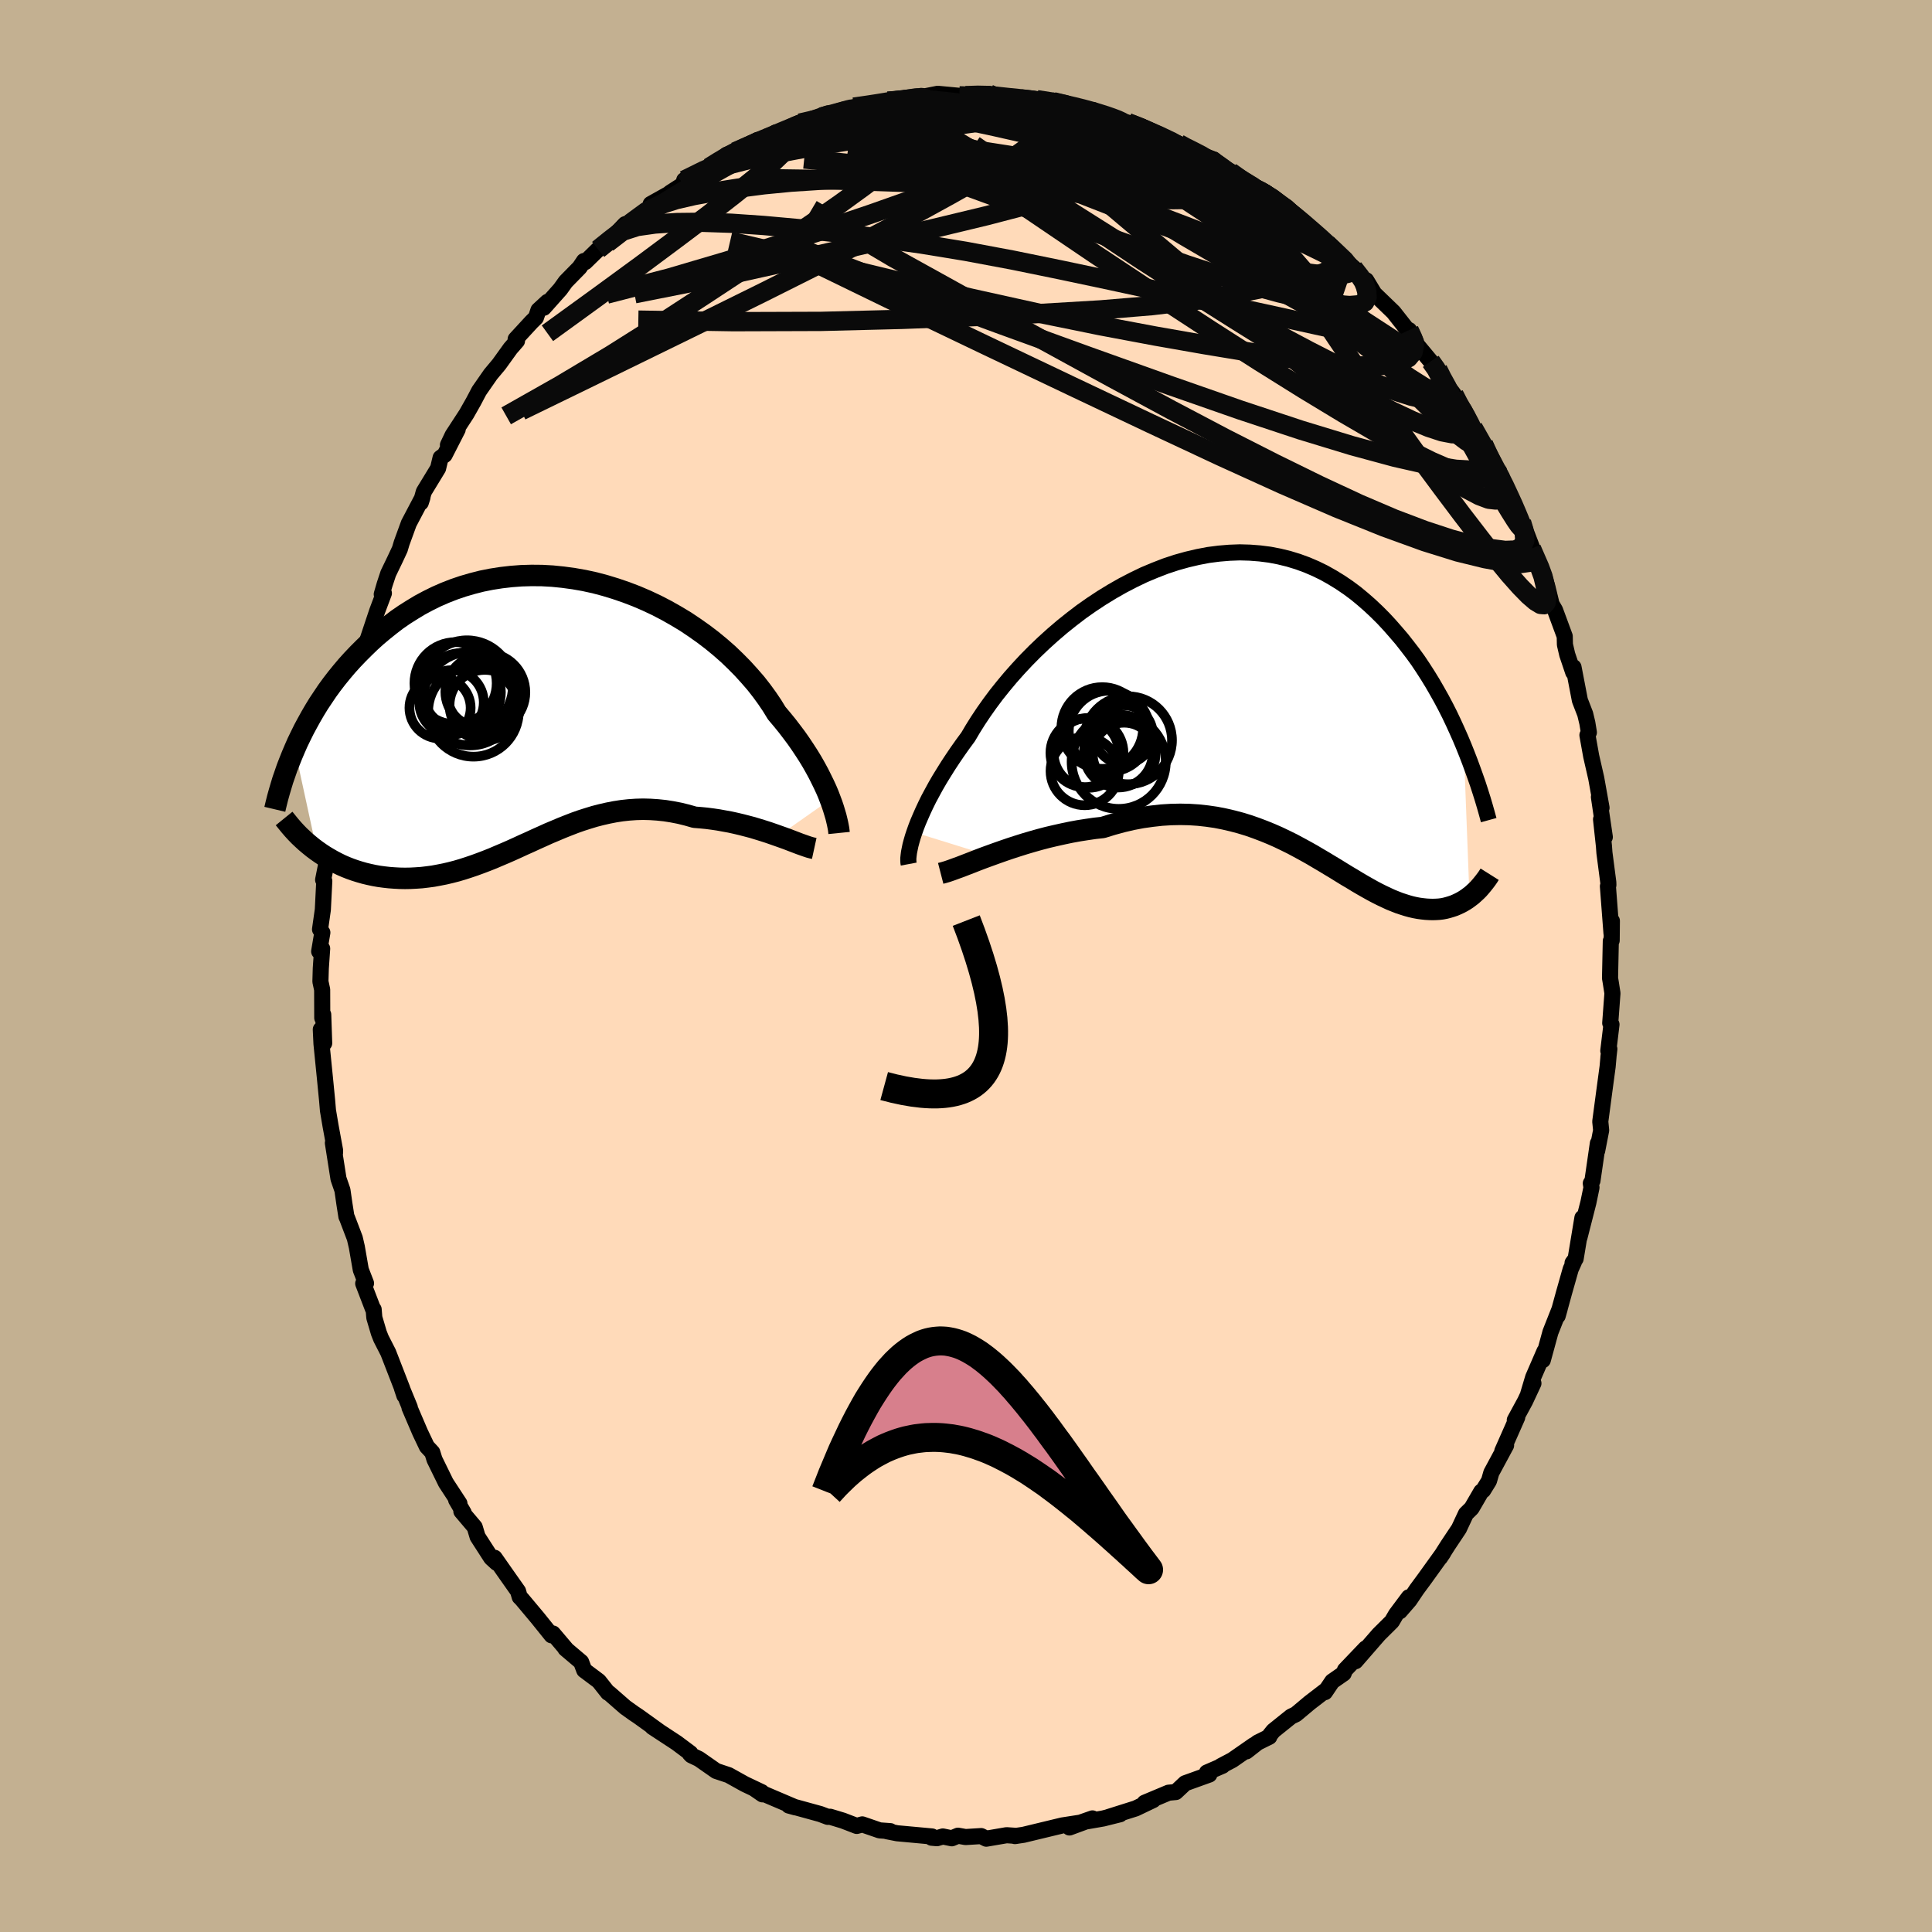 <svg xmlns="http://www.w3.org/2000/svg" width="500" height="500" viewBox="-100 -100 200 200"><defs><clipPath id="c"><path d="m29.71 9.16-.19-.5-.22-.52-.25-.54-.27-.55-.29-.58-.32-.59-.34-.6-.37-.61-.4-.62-.42-.63-.44-.63-.48-.64-.49-.64-.53-.65-.54-.64-.47-.77-.52-.77-.56-.77-.61-.78-.66-.76-.69-.76-.74-.75-.77-.74-.82-.72-.85-.7-.88-.67-.92-.65-.94-.63-.98-.59-.99-.56-1.02-.53-1.04-.49-1.05-.45-1.07-.41-1.08-.37-1.08-.33-1.09-.29-1.1-.24-1.09-.19-1.1-.15-1.09-.11-1.08-.06-1.08-.01-1.06.03-1.05.08-1.04.12-1.02.16-1 .2-.98.25-.96.28-.94.32-.92.36-.89.39-.87.43-.84.45-.81.49-.79.5-.77.53-.73.56-.71.57-.69.58-.66.6-.63.61-.61.61-.59.62-.56.62-.54.64-.52.64-.5.65-.48.66-.45.67-.44.66-.41.67-.39.67-.37.67-.36.67-.33.67-.32.66-.29.66 2.29 10.55.4.28.41.27.42.25.42.24.44.23.45.22.46.2.46.18.48.17.48.15.49.14.5.12.51.11.51.09.52.07.53.06.54.04.55.03.56.01.57-.01.57-.03.58-.04.59-.07.6-.08.59-.11.61-.12.6-.14.62-.16.61-.18.62-.2.62-.21.63-.23.63-.24.63-.25.63-.27.64-.27.64-.28.64-.29.65-.3.65-.29.65-.3.65-.29.66-.3.67-.28.66-.28.68-.27.67-.26.68-.24.69-.22.69-.21.7-.18.7-.16.72-.14.71-.11.73-.08.73-.05.73-.02.75.02.75.05.76.08.76.12.77.15.77.19.77.22.62.05.62.06.62.08.61.09.6.11.61.11.59.13.59.14.58.15.57.15.56.17.55.17.53.17.52.18.51.18"/></clipPath><clipPath id="b"><path d="m-34.7 12.96.18-.51.21-.54.24-.56.26-.59.29-.62.31-.63.35-.65.37-.68.4-.69.43-.7.45-.72.48-.73.51-.75.53-.75.56-.76.49-.83.54-.86.58-.87.63-.89.67-.9.72-.9.76-.91.8-.9.84-.9.87-.88.91-.87.94-.85.97-.83 1-.8 1.02-.78 1.04-.73 1.06-.7 1.08-.66 1.09-.62 1.1-.57 1.1-.53 1.12-.47 1.11-.43 1.12-.37 1.11-.31 1.11-.26 1.1-.21 1.09-.14 1.08-.09 1.07-.04 1.05.03 1.03.08 1.02.13.99.19.98.24.95.29.93.34.91.39.88.43.85.48.83.51.81.55.78.58.75.62.73.64.7.66.68.68.65.7.63.72.61.71.58.74.57.74.55.76.52.78.5.78.49.8.46.8.45.8.43.81.41.81.39.82.37.81.36.81.34.81.6 15.63-.24.18-.26.17-.27.16-.27.14-.28.13-.28.12-.3.1-.3.09-.31.08-.31.06-.32.04-.34.02-.33.01-.35-.01-.35-.02-.37-.04-.37-.05-.38-.07-.4-.09-.4-.11-.41-.13-.43-.14-.43-.17-.45-.18-.45-.21-.47-.22-.48-.24-.49-.26-.5-.28-.51-.29-.53-.31-.54-.33-.56-.33-.57-.35-.58-.36-.6-.36-.61-.37-.63-.37-.64-.38-.66-.37-.68-.37-.69-.37-.71-.35-.73-.35-.75-.33-.76-.31-.79-.3-.8-.28-.82-.25-.83-.22-.86-.2-.87-.17-.9-.13-.91-.1-.92-.06-.95-.02-.96.02-.97.06-.99.11-1 .14-1.01.19-1.03.24-1.03.28-1.04.32-.82.09-.82.12-.83.13-.82.15-.81.17-.81.18-.81.19-.8.21-.78.22-.78.23-.76.24-.74.24-.73.25-.71.25-.69.25"/></clipPath><filter id="a"><feTurbulence baseFrequency=".05" numOctaves="3" result="noise" type="noise"/><feDisplacementMap in="SourceGraphic" in2="noise" scale="2"/></filter></defs><rect width="100%" height="100%" x="-100" y="-100" fill="#C3B091"/><path fill="#FFDAB9" stroke="#000" stroke-linejoin="round" stroke-width="1.667" d="m66.67 1.25.08.48.17 1.09-.23 3.09.13.14-.33 2.73.11-.19-.1.87.01-.05-.09 1.01-.35 2.6-.41 3.08.09.91-.41 2.11.07-.76-.56 3.87-.17.27.07.43-.32 1.55-.93 3.64.31-2.05-.7 4.23-.32.44.14-.09-.33.73-.7 2.47-.65 2.37.21-.74-.96 2.43-.79 2.89.17-.91-1.17 2.7-.51 1.71.54-1.1-.86 1.84-1.07 1.97.25-.28-1.54 3.48.39-.59-1.53 2.84-.24.84-.6.97-.2.14-1 1.72-.59.58-.72 1.54-1.14 1.71-.82 1.29.34-.51-1.95 2.71-.79 1.07-.76 1.13-1 1.15.93-1.45-1.33 1.78-.42.72-1.36 1.35-2.41 2.77 1.05-1.33-2.14 2.24-.13.35-1.19.83-.75 1.11.14-.23-1.73 1.33-1.42 1.19-.5.24-1.83 1.47-.37.46-.05.16-1.21.6-1.16.91.77-.65-2.23 1.55-1.18.62.17-.03-1.62.7.25.21-2.5.9-.97.91-.75.07-2.48 1.04.89-.28-1.82.87-2.82.89 1.21-.29-1.76.44-2.24.39 1.14-.4-2.38.94 1.52-.56-2.26.35-3.4.82-.62.15-.89.13.17-.02-1.03-.07-2.1.36-.53-.27-1.62.1-.78-.14-.64.27-.93-.19-.61.18-.55-.05.04-.13-3.6-.33-1.07-.21.36-.01-1.11-.08-1.8-.62-.57.16-1.43-.55-1.32-.4-.25.01-.77-.29-2.58-.71-.68-.17.69.19-3.45-1.47.03.12-.84-.58.76.35-1.75-.83-1.67-.93-1.29-.43-1.79-1.25-.78-.37-.17-.18.07-.04-1.43-1.07-2.5-1.64.04-.02.64.46-2.14-1.54-.48-.32-.88-.63-1.66-1.45-.12-.05-.95-1.2-1.51-1.13-.32-.85-1.63-1.38.1.07-1.39-1.64-.14.19-1.43-1.78-1.65-1.97-.22-.22-.17-.6-1.17-1.66-1.26-1.8.22.53-.57-.52-1.41-2.19-.3-1-1.38-1.63.24.15-.78-1.33.34.37-1.4-2.14-1.18-2.41-.23-.74-.56-.6-.7-1.47-1.1-2.57.03-.03-.82-1.99.26.78-.23-.74-1.44-3.71-.74-1.45-.23-.58-.47-1.59-.07-.85-.07-.05-1.01-2.63.29-.03-.54-1.39-.41-2.36-.21-.91-.8-2.1-.07-.14-.21-1.34-.2-1.39-.41-1.19-.58-3.7.22 1.04.01-.26-.47-2.55-.27-1.6-.09-1.06-.23-2.35-.35-3.49-.07-1.48.35 1.42-.1-2.96-.1.35-.01-2.93-.18-.84.04-1.37.14-2.04-.31.29.33-1.95-.24-.33.29-2.04.15-2.97-.12-.12.32-1.61.1-3.78.3-.21.03-1.27.11.11.36-3.81-.18 1.16.4-2.77.55-1.8-.37.98.82-2.75-.28.03 1.06-3.95-.37.58 1.05-3.48.74-2.2-.38 1.56.18-1.15 1.15-3.45.7-1.86-.22.11.3-1.03.37-1.12.7-1.45.5-1.07.19-.64.74-2.03 1.41-2.68-.17.53.31-1.12 1.48-2.43.26-1.09.42-.3 1.35-2.64-1.01 1.62.48-1.01 1.44-2.21.72-1.27.59-1.12 1.19-1.71.87-1.04 1.18-1.64.68-.78-.14-.18 1.65-1.79.45-.44.26-.77.93-.86-.38.61 1.71-1.92.56-.78 1.44-1.47.45-.67.13.11 1.34-1.31.95-.67 1.84-1.94.76-.27-.21.17 2.21-1.77-.11-.22 2.02-1.13-.01-.04 1.37-.88.09-.42 2.57-1.31 1.04-.58.78-.74.88-.31-1.08.52 3.39-1.74.97-.18.92-.6.13.23 1.73-.71.17-.33 2.24-.72-1.75.56 2.88-1-.73.49 3.43-1.14.43-.06 1.32-.21-.24.15 3.06-.61-1.05.12 1.68-.15 1.75-.4 1.06.1-1.26.06 1.92-.38 2.24.21.65-.02 1.68-.04.73-.14-.23.17 2.67.32.83.03 1.68.12.01-.04 1.69.21 2.39.51-1.06-.25 1.96.66.86-.06.07.06 2.4.89-.3-.05 1.41.41 1.26.47 1.13.37-1.27-.4 2.97 1.25 1.2.49.47.34 1.13.51 2 .78-.27.03 1.94 1.36.07-.1 1.52 1.12.95.67.96.23-.02.16.42.15 2.01 1.31 2.02 2.01-.58-.55 1.18.83 1.84 1.71.01.19-.33-.4 3.11 2.81-.36-.28.88 1.11.9 1.01-.46-.87.84 1.39 1.98 1.91 1.73 2.2-.11-.34.68 1.11.12.4 1.44 1.73.73.83.08.48 1.6 2.13.76 1.52-.14-.45.89 1.6.98 1.59-.52-.84 1.08 1.71 1.71 3.59-.08-.77.19.83 1.29 2.49.11.5.72 1.44.09.03 1.47 3.82-.53-1.12L60-39.89l-.3-.82.47 1.41.45 1.84.36.62 1 2.71.02.86.24 1.03.62 1.84.03-.53.66 3.43.55 1.42.22.92.16.98-.15.28.39 2.18.52 2.27.55 3.07-.27-1.12.61 4.15-.39-1.83.3 2.77.05.69.4 3.06.01.27-.05.14.37 4.85.04-1.27-.02 2.02-.09.07-.08 3.83.08.48" filter="url(#a)"/><path fill="#fff" d="m-34.7 12.96.18-.51.21-.54.24-.56.26-.59.29-.62.31-.63.35-.65.37-.68.4-.69.43-.7.45-.72.48-.73.51-.75.53-.75.56-.76.49-.83.54-.86.58-.87.63-.89.67-.9.72-.9.76-.91.8-.9.84-.9.87-.88.91-.87.94-.85.97-.83 1-.8 1.02-.78 1.04-.73 1.06-.7 1.08-.66 1.09-.62 1.1-.57 1.1-.53 1.12-.47 1.11-.43 1.12-.37 1.11-.31 1.11-.26 1.1-.21 1.09-.14 1.08-.09 1.07-.04 1.05.03 1.03.08 1.02.13.99.19.98.24.95.29.93.34.91.39.88.43.85.48.83.51.81.55.78.58.75.62.73.64.7.66.68.68.65.7.63.72.61.71.58.74.57.74.55.76.52.78.5.78.49.8.46.8.45.8.43.81.41.81.39.82.37.81.36.81.34.81.6 15.63-.24.18-.26.17-.27.16-.27.14-.28.13-.28.12-.3.1-.3.09-.31.08-.31.06-.32.04-.34.02-.33.01-.35-.01-.35-.02-.37-.04-.37-.05-.38-.07-.4-.09-.4-.11-.41-.13-.43-.14-.43-.17-.45-.18-.45-.21-.47-.22-.48-.24-.49-.26-.5-.28-.51-.29-.53-.31-.54-.33-.56-.33-.57-.35-.58-.36-.6-.36-.61-.37-.63-.37-.64-.38-.66-.37-.68-.37-.69-.37-.71-.35-.73-.35-.75-.33-.76-.31-.79-.3-.8-.28-.82-.25-.83-.22-.86-.2-.87-.17-.9-.13-.91-.1-.92-.06-.95-.02-.96.02-.97.06-.99.11-1 .14-1.01.19-1.03.24-1.03.28-1.04.32-.82.09-.82.12-.83.13-.82.15-.81.17-.81.18-.81.19-.8.21-.78.22-.78.23-.76.24-.74.24-.73.25-.71.25-.69.25" filter="url(#a)" transform="translate(29.35 -26.8)"/><path fill="#fff" d="m29.71 9.16-.19-.5-.22-.52-.25-.54-.27-.55-.29-.58-.32-.59-.34-.6-.37-.61-.4-.62-.42-.63-.44-.63-.48-.64-.49-.64-.53-.65-.54-.64-.47-.77-.52-.77-.56-.77-.61-.78-.66-.76-.69-.76-.74-.75-.77-.74-.82-.72-.85-.7-.88-.67-.92-.65-.94-.63-.98-.59-.99-.56-1.02-.53-1.04-.49-1.05-.45-1.07-.41-1.08-.37-1.08-.33-1.09-.29-1.1-.24-1.09-.19-1.1-.15-1.09-.11-1.08-.06-1.08-.01-1.06.03-1.05.08-1.04.12-1.02.16-1 .2-.98.25-.96.28-.94.32-.92.36-.89.39-.87.43-.84.45-.81.49-.79.5-.77.53-.73.56-.71.57-.69.58-.66.6-.63.61-.61.61-.59.62-.56.62-.54.64-.52.64-.5.65-.48.66-.45.67-.44.66-.41.67-.39.67-.37.67-.36.67-.33.67-.32.66-.29.66 2.29 10.55.4.28.41.27.42.25.42.24.44.23.45.22.46.2.46.18.48.17.48.15.49.14.5.12.51.11.51.09.52.07.53.06.54.04.55.03.56.01.57-.01.57-.03.58-.04.59-.07.6-.08.59-.11.61-.12.6-.14.62-.16.61-.18.62-.2.62-.21.63-.23.63-.24.63-.25.63-.27.64-.27.64-.28.64-.29.65-.3.65-.29.65-.3.65-.29.66-.3.67-.28.66-.28.68-.27.67-.26.68-.24.69-.22.69-.21.7-.18.7-.16.72-.14.71-.11.73-.08.73-.05.73-.02.75.02.75.05.76.08.76.12.77.15.77.19.77.22.62.05.62.06.62.08.61.09.6.11.61.11.59.13.59.14.58.15.57.15.56.17.55.17.53.17.52.18.51.18" filter="url(#a)" transform="translate(-43.76 -26.4)"/><g fill="none" stroke="#000" transform="translate(29.35 -26.8)"><path stroke-linejoin="round" stroke-width="1.667" d="m-35.28 16.25-.03-.16-.01-.21v-.24l.03-.28.04-.32.07-.35.08-.39.11-.41.13-.45.16-.48.18-.51.21-.54.24-.56.26-.59.29-.62.31-.63.35-.65.37-.68.4-.69.43-.7.45-.72.48-.73.51-.75.53-.75.56-.76.49-.83.54-.86.58-.87.63-.89.67-.9.72-.9.76-.91.8-.9.84-.9.87-.88.91-.87.94-.85.97-.83 1-.8 1.02-.78 1.04-.73 1.06-.7 1.08-.66 1.09-.62 1.1-.57 1.1-.53 1.12-.47 1.11-.43 1.12-.37 1.11-.31 1.11-.26 1.1-.21 1.09-.14 1.08-.09 1.07-.04 1.05.03 1.03.08 1.02.13.99.19.98.24.95.29.93.34.91.39.88.43.85.48.83.51.81.55.78.58.75.62.73.64.7.66.68.68.65.7.63.72.61.71.58.74.57.74.55.76.52.78.5.78.49.8.46.8.45.8.43.81.41.81.39.82.37.81.36.81.34.81.32.8.31.8.29.79.28.78.27.77.25.77.24.76.22.74.21.74.2.73" filter="url(#a)"/><path stroke-linejoin="round" stroke-width="2.222" d="m-31.97 17.21.31-.08.37-.11.41-.14.46-.17.5-.18.54-.21.57-.22.61-.24.63-.24.66-.24.69-.25.71-.25.73-.25.74-.24.76-.24.78-.23.78-.22.8-.21.81-.19.81-.18.81-.17.82-.15.83-.13.82-.12.82-.09 1.04-.32 1.03-.28 1.03-.24 1.01-.19 1-.14.99-.11.97-.06.96-.02.95.02.92.06.91.1.9.13.87.17.86.2.83.22.82.25.8.28.79.3.76.31.75.33.73.35.71.35.69.37.68.37.66.37.64.38.63.37.61.37.6.36.58.36.57.35.56.33.54.33.53.31.51.29.5.28.49.26.48.24.47.22.45.21.45.18.43.17.43.14.41.13.4.11.4.09.38.07.37.05.37.04.35.02.35.01.33-.01.34-.02.32-.04.31-.06.31-.08.3-.09.3-.1.28-.12.28-.13.27-.14.27-.16.26-.17.24-.18.25-.19.23-.21.23-.21.22-.22.21-.24.2-.24.2-.25.19-.25.19-.27.17-.27" filter="url(#a)"/><circle cx="-15.247" cy="2.162" r="4.23" clip-path="url(#b)" filter="url(#a)"/><circle cx="-14.517" cy="2.492" r="4.194" clip-path="url(#b)" filter="url(#a)"/><circle cx="-13.577" cy="4.757" r="3.566" clip-path="url(#b)" filter="url(#a)"/><circle cx="-12.577" cy="3.432" r="4.55" clip-path="url(#b)" filter="url(#a)"/><circle cx="-12.982" cy="4.862" r="3.25" clip-path="url(#b)" filter="url(#a)"/><circle cx="-17.067" cy="4.742" r="3.544" clip-path="url(#b)" filter="url(#a)"/><circle cx="-17.067" cy="6.627" r="3.532" clip-path="url(#b)" filter="url(#a)"/><circle cx="-13.032" cy="2.837" r="3.026" clip-path="url(#b)" filter="url(#a)"/><circle cx="-13.542" cy="5.662" r="4.874" clip-path="url(#b)" filter="url(#a)"/><circle cx="-16.667" cy="4.737" r="3.616" clip-path="url(#b)" filter="url(#a)"/></g><g fill="none" stroke="#000" transform="translate(-43.76 -26.4)"><path stroke-linejoin="round" stroke-width="2.222" d="m30.62 12.63-.02-.2-.03-.23-.05-.27-.06-.3-.08-.34-.09-.37-.12-.4-.13-.43-.15-.45-.18-.48-.19-.5-.22-.52-.25-.54-.27-.55-.29-.58-.32-.59-.34-.6-.37-.61-.4-.62-.42-.63-.44-.63-.48-.64-.49-.64-.53-.65-.54-.64-.47-.77-.52-.77-.56-.77-.61-.78-.66-.76-.69-.76-.74-.75-.77-.74-.82-.72-.85-.7-.88-.67-.92-.65-.94-.63-.98-.59-.99-.56-1.02-.53-1.04-.49-1.05-.45-1.07-.41-1.08-.37-1.08-.33-1.09-.29-1.1-.24-1.09-.19-1.1-.15-1.09-.11-1.08-.06-1.08-.01-1.06.03-1.05.08-1.04.12-1.02.16-1 .2-.98.25-.96.28-.94.32-.92.36-.89.39-.87.43-.84.45-.81.49-.79.5-.77.53-.73.56-.71.57-.69.58-.66.6-.63.61-.61.61-.59.62-.56.62-.54.64-.52.64-.5.65-.48.66-.45.67-.44.66-.41.67-.39.67-.37.67-.36.67-.33.67-.32.66-.29.66-.28.66-.26.65-.25.64-.22.64-.22.63-.19.63-.18.61-.17.61-.15.6-.14.59" filter="url(#a)"/><path stroke-linejoin="round" stroke-width="2.222" d="m28.05 14.23-.23-.05-.27-.07-.3-.1-.34-.12-.37-.13-.39-.15-.42-.16-.44-.17-.47-.17-.48-.17-.51-.18-.52-.18-.53-.17-.55-.17-.56-.17-.57-.15-.58-.15-.59-.14-.59-.13-.61-.11-.6-.11-.61-.09-.62-.08-.62-.06-.62-.05-.77-.22-.77-.19-.77-.15-.76-.12-.76-.08-.75-.05-.75-.02-.73.02-.73.05-.73.08-.71.11-.72.14-.7.16-.7.18-.69.21-.69.22-.68.24-.67.26-.68.27-.66.28-.67.28-.66.3-.65.29-.65.3-.65.29-.65.3-.64.29-.64.28-.64.27-.63.27-.63.25-.63.24-.63.23-.62.21-.62.2-.61.18-.62.16-.6.14-.61.12-.59.11-.6.08-.59.07-.58.04-.57.03-.57.01-.56-.01-.55-.03-.54-.04-.53-.06-.52-.07-.51-.09-.51-.11-.5-.12-.49-.14-.48-.15-.48-.17-.46-.18-.46-.2-.45-.22-.44-.23-.42-.24-.42-.25-.41-.27-.4-.28-.39-.29-.37-.3-.37-.31-.35-.32-.35-.33-.33-.34-.32-.35-.31-.36-.3-.37-.3-.37" filter="url(#a)"/><circle cx="-10.686" cy="-.319" r="3.168" clip-path="url(#c)" filter="url(#a)"/><circle cx="-7.226" cy=".041" r="4.688" clip-path="url(#c)" filter="url(#a)"/><circle cx="-5.921" cy="-1.934" r="4.064" clip-path="url(#c)" filter="url(#a)"/><circle cx="-7.896" cy="-2.564" r="4.752" clip-path="url(#c)" filter="url(#a)"/><circle cx="-6.051" cy="-.604" r="3.652" clip-path="url(#c)" filter="url(#a)"/><circle cx="-7.576" cy="-1.279" r="4.844" clip-path="url(#c)" filter="url(#a)"/><circle cx="-9.496" cy="-.889" r="3.336" clip-path="url(#c)" filter="url(#a)"/><circle cx="-6.476" cy="-1.984" r="3.658" clip-path="url(#c)" filter="url(#a)"/><circle cx="-8.446" cy="-1.944" r="4.058" clip-path="url(#c)" filter="url(#a)"/><circle cx="-9.081" cy="-2.869" r="4.258" clip-path="url(#c)" filter="url(#a)"/></g><g fill="none" stroke="#0A0A0A" stroke-linejoin="round" stroke-width="2"><path d="m-15.03-87.77 2.42-.73 1.59-.3 1.38-.15 1.41-.09 1.47-.07 1.53-.05 1.55-.04 1.55-.03 1.52-.01 1.51.01 1.5.02 1.46.03 1.38.02 1.24.02 1.05.02h1.53l.46-.02.2-.05-.16-.09-.73-.17" filter="url(#a)"/><path d="m-7.03-89.64.09.1 1.4.14 1.92.28 2.17.42 2.43.54 2.73.65 3.02.74 3.18.8 3.22.84 3.16.85 3.06.83 2.92.75 2.77.71 2.76.78M16.75-87.3l1.09.43.95.43 1.11.57 1.34.7 1.46.77 1.48.79 1.43.78 1.33.74 1.2.69 1.04.62.84.49.61.34.35.15.07-.02-.16-.14-.35-.21-.58-.3" filter="url(#a)"/><path d="m-.69-90.08.97.03 1.24.15 1.38.3 1.58.43 1.77.54 1.91.61 2 .67 2.02.72 2.03.76 1.99.78 1.95.8 1.89.79 1.85.81 1.81.81 1.76.8 1.66.76 1.54.7 1.4.61 1.23.53 1.07.44.88.34.81.35M-11.6-88.91l.63-.09.83-.12.91-.14.92-.15.87-.14.79-.11.67-.08.52-.05.36.01.2.05.02.11-.2.16-.46.21-.75.27-1.05.34-1.36.4-1.73.47-2.12.52-2.54.54-2.98.59m69.35 28.49.12.15.25.6.12.56-.05.5-.22.41-.45.26-.72.05-1.05-.2-1.37-.45-1.72-.71-2.08-.98-2.44-1.25-2.82-1.56-3.23-1.87-3.66-2.22-4.12-2.57-4.6-2.91-5.05-3.25-5.41-3.59-5.73-3.96-6.21-4.36" filter="url(#a)"/><path d="m7.32-89.64.49.09.82.26.58.35.25.43-.05.52-.32.62-.59.74-.87.86-1.18.96-1.5 1.07-1.84 1.18L.9-81.25l-2.57 1.45-2.95 1.62-3.37 1.8-3.81 2-4.32 2.2-4.85 2.43-5.41 2.67-5.97 2.92-6.55 3.2-7.15 3.48m96.57-1.67.49.95.39.67.38.68.36.67.32.67.26.61.15.51v.34l-.17.13-.36-.1-.56-.34-.78-.59-1.01-.88L48.75-57l-1.5-1.48-1.74-1.82-2.01-2.14-2.28-2.5-2.58-2.87-2.91-3.28-3.22-3.72-3.49-4.18m-67.1 4.81 1.18-.95 1.28-.99 1.24-.88 1.27-.83 1.33-.85 1.39-.86 1.44-.87 1.47-.85 1.48-.85 1.47-.82 1.43-.8 1.33-.73 1.19-.66 1.03-.56.85-.47.67-.39.49-.29.29-.2.12-.1-.07-.01-.31.13-.69.33" filter="url(#a)"/><path d="m-19.57-86.06 1.17-.52.68-.27.34-.06.11.15-.04.32-.23.5-.47.71-.82.94-1.25 1.2-1.7 1.46-2.2 1.77-2.7 2.1-3.23 2.43-3.79 2.82-4.43 3.24-5.2 3.77M57.51-45.94l.25.83.09 1.04-.29.68-.68.33-1.07.04-1.47-.19-1.86-.38-2.28-.61-2.71-.89-3.17-1.2-3.63-1.55-4.1-1.91L32-52l-5.1-2.59-5.64-2.97-6.24-3.37-6.87-3.76-7.54-4.14-8.13-4.5-8.45-5m32.72-8.97 1.07.41.86.37.99.46 1.17.57 1.26.63 1.27.63 1.21.62 1.11.6 1.01.55.88.5.74.45.6.36.44.27.27.16.07.05-.12-.06-.34-.18-.58-.32-.89-.48-1.23-.67-1.56-.86-1.86-1.07m7.67 4.29.85.52 1.16.87.94.78.64.57.37.4.09.22-.19.04-.51-.16-.86-.37-1.24-.62-1.67-.91-2.12-1.22-2.58-1.53-3.06-1.82-3.46-2.08m20.96 13.09.68.87.34.51.2.48.16.57.03.6-.24.48-.59.28-.97.08-1.31-.1-1.65-.25-1.98-.4-2.36-.56-2.75-.75-3.18-.96-3.65-1.2-4.13-1.44-4.65-1.66-5.2-1.86-5.73-2.05-6.2-2.27-6.47-2.64" filter="url(#a)"/><path d="m-6.4-89.67 1.25-.2.59.01.44.1.47.19.43.29.26.41.02.52-.24.66-.5.78-.75.92-1.03 1.06-1.33 1.22-1.67 1.39-2.05 1.58-2.45 1.78-2.89 2.02-3.33 2.26-3.77 2.52-4.21 2.77-4.61 3-4.98 3.14-5.28 3.15-5.57 3.15" filter="url(#a)"/><path d="m-20.62-85.69.89-.31 1.24-.13 1.6-.06 1.87.01 2.09.11 2.33.19 2.6.27 2.86.33 3.08.39 3.22.45 3.28.51 3.3.55 3.29.58 3.29.59 3.27.61 3.22.6 3.1.58 2.91.49 2.52.22" filter="url(#a)"/><path d="m37.36-74.77 1.81 1.71.6.76.05.39-.29.2-.54.12-.79.08-1.09-.01-1.51-.19-2.03-.45-2.57-.75-3.1-1.02-3.62-1.29-4.16-1.54-4.74-1.8-5.37-2.09-6.04-2.43-6.76-2.81m-26.38 4.54 2.05-1.01 1.6-.69 1.49-.51 1.59-.43 1.81-.41 2.04-.41 2.19-.41 2.24-.39 2.26-.35 2.24-.34 2.22-.31 2.22-.3 2.2-.27 2.19-.26 2.17-.26 2.1-.26 1.96-.25 1.76-.24 1.52-.2 1.21-.19" filter="url(#a)"/><path d="m7.33-89.68 1.62.25 1.24.25.97.22.89.22.85.23.82.24.76.24.66.23.55.21.41.19.25.16.08.13-.11.11-.31.08-.55.03-.82-.03-1.12-.1-1.44-.17-1.8-.24-2.2-.32-2.66-.41-3.11-.49-3.3-.59m-28.27 8.31.89-.65 1.6-.82 1.7-.77 1.67-.68 1.72-.62 1.82-.62 1.93-.63 1.96-.63 1.91-.6 1.8-.55 1.63-.51 1.42-.46 1.16-.41.91-.35.82-.28.92-.26" filter="url(#a)"/><path d="m2.37-90.28.81.37 1.88.72 2.32 1.01 2.59 1.28 2.86 1.55 3.09 1.79 3.28 2 3.44 2.19 3.57 2.35 3.7 2.51 3.79 2.61 3.84 2.64 3.79 2.56L45-64.31" filter="url(#a)"/><path d="m17.87-86.86 2.16.93 1.26.6.85.48.61.45.4.43.18.42-.07.4-.33.37-.59.33-.87.27-1.15.23-1.42.2-1.72.19-2.01.19-2.36.17-2.76.15-3.18.09-3.64.03-4.07-.04-4.46-.11-4.86-.17-5.38-.18-6.19-.09" filter="url(#a)"/><path d="m25.37-83.46 1.2.87.54.53.15.4-.27.27-.74.15-1.21.06-1.67.03-2.17.02-2.72-.06-3.35-.18-4-.36-4.68-.53-5.42-.69-6.23-.84-6.97-1.02m49.86 10.44.32.41.33.87-.3.73-.98.58-1.57.5-2.09.52-2.62.59-3.17.65-3.83.62-4.54.54-5.31.44-6.08.36-6.85.33-7.61.29-8.38.21-9.1.03-9.83-.16" filter="url(#a)"/><path d="m-8.08-89.52 1.65-.12 1.5.04 1.4.22 1.54.35 1.79.47 2.03.58 2.19.67 2.27.76 2.32.83 2.37.89 2.42.94 2.46.97 2.46.99 2.43 1 2.39 1 2.28.98 2.15.92 2.01.84 1.87.79 1.81.78 1.78.83 1.75.85 1.71.85" filter="url(#a)"/><path d="m9.02-89.47 1.3.31.55.24.36.28.2.34.01.42-.23.49-.5.56-.81.62-1.14.7-1.48.78-1.83.88-2.21.98-2.59 1.11-3 1.2-3.45 1.29-3.93 1.39-4.44 1.5-4.98 1.63-5.54 1.75-6.04 1.78-6.48 1.67" filter="url(#a)"/><path d="m45.98-65.49.04.05.15.4.1.47-.02.41-.24.29-.52.11-.85-.12-1.22-.4-1.62-.7L39.74-66l-2.5-1.31-2.95-1.61-3.43-1.89-3.92-2.22-4.44-2.6-4.96-3.01-5.5-3.4-6.11-3.79m47.64 31.81.74 1.97-.43.59-1.22.15-1.95-.11-2.74-.43-3.57-.81-4.43-1.2-5.32-1.62-6.25-2.07-7.27-2.54-8.36-2.99-9.46-3.43-10.48-3.87-11.38-4.43m49.34-5.21.91.56 1.28.97 1.16.94.99.83.86.74.77.68.67.62.58.55.46.46.31.34.13.21-.04.07-.21-.05-.35-.15-.52-.27-.74-.44-1.02-.68-1.34-.96-1.67-1.26-2-1.55-2.35-1.82-2.84-2.12m-3.79-2.77.67.37.88.44.79.41.58.37.31.29.05.17-.27.03-.64-.15-1.06-.35-1.52-.54-2-.71-2.53-.87-3.12-1.07-3.81-1.35m48.7 45.99-.25-.08-.43.37-.98.14-1.56-.12-2.15-.39-2.78-.68-3.44-1.07-4.17-1.51-4.92-1.98-5.67-2.46-6.42-2.92-7.2-3.37-8.06-3.82-9.01-4.29-10-4.79-10.88-5.29" filter="url(#a)"/><path d="m-34.74-76.89 1.65-1.21 1.46-.71 1.63-.52 1.87-.43 2.16-.39 2.42-.38 2.63-.34 2.8-.27 2.93-.19 3.04-.1 3.17-.03 3.29.01 3.38.04 3.43.07 3.44.1 3.43.12 3.39.13 3.33.12 3.24.08 3.11.02h3.03l3.16.13m-34.28-9-.01.04h1.09l1.4.04 1.48.11 1.59.16 1.76.21 1.9.24 1.98.28 1.97.31 1.95.34 1.89.36 1.83.35 1.73.32 1.6.29 1.42.24 1.2.19.95.14.65.08.28-.02-.29-.23m39.2 42.98.85 1.95.34.93.19.78.14.75.05.67-.05.49-.21.24-.36-.03-.53-.32-.71-.61-.9-.92-1.12-1.26-1.35-1.64-1.6-2.04-1.87-2.43-2.12-2.82-2.38-3.21-2.6-3.62-2.85-4.1-3.13-4.63-3.49-5.24-3.79-5.79" filter="url(#a)"/><path d="m48.84-61.76.42.85.54.98.29.68-.01.35-.27.08-.54-.16-.81-.37-1.11-.62-1.44-.91-1.83-1.27-2.23-1.66-2.65-2.09-3.1-2.52-3.57-2.99-4.09-3.48-4.62-4.01-5.2-4.6" filter="url(#a)"/><path d="m-11.6-88.91.76-.03 1.2.06 1.52.13 1.78.19 1.98.27 2.16.35 2.29.43 2.4.51 2.5.56 2.6.6 2.68.62 2.72.65 2.67.65 2.59.64 2.45.61 2.28.54 2.07.44 1.85.36 1.79.45" filter="url(#a)"/><path d="m29.85-80.41.62.19.46.26.56.41.55.48.33.39.01.21-.38-.03-.77-.26-1.18-.51-1.64-.78-2.12-1.05-2.65-1.38-3.23-1.73-3.78-2.05m36.94 32.24.95 2.03.17.76-.2.43-.51.26-.85.02-1.23-.25-1.63-.56-2.07-.9-2.54-1.26-3.04-1.67-3.57-2.08-4.08-2.47-4.58-2.86-5.09-3.26-5.64-3.68-6.26-4.15-6.89-4.67-7.57-5.17" filter="url(#a)"/><path d="m-37.13-74.85 1.57-1.21 1.52-.49 1.84-.26 2.26-.15 2.64-.03 3 .1 3.34.23 3.66.33 3.97.43 4.23.53 4.46.63 4.63.76 4.81.9 4.99 1.02 5.15 1.09 5.28 1.14 5.36 1.15 5.36 1.16 5.37 1.18 5.33 1.16M-23.9-84.29l.3-.13 1.39-.61 1.46-.58 1.34-.5 1.23-.45 1.17-.41 1.09-.39 1-.36.9-.3.79-.26.67-.21.47-.15.18-.06-.22.05-.66.18-1.03.28-1.17.3M-.04-90.1l1.27-.04.97.02 1.02.09 1.11.12 1.09.11.98.11.81.1.62.1.4.09.13.09-.14.08-.45.07-.77.05-1.07.04-1.37.01-1.69-.01-2.08-.05-2.56-.08-2.89-.15m30.03 5.89 1.28.9.77.58.54.47.3.39.05.3-.18.28-.38.28-.61.29-.89.28-1.24.21-1.62.12-2.02.03-2.42-.07-2.8-.18-3.19-.27-3.63-.37-4.09-.49-4.59-.63-5.11-.74-5.7-.79-6.59-.67m69.24 27.81 1.1 1.94.9 1.66.67 1.27.56 1.1.49 1.05.44.96.37.86.29.7.18.52.05.27-.08.02-.23-.26-.37-.54-.53-.84-.71-1.17-.93-1.56-1.16-2.03-1.41-2.54-1.69-3.05-1.94-3.55" filter="url(#a)"/><path d="m5.64-89.76 1.28.14 1.26.28 1.42.43 1.49.54 1.52.61 1.54.68 1.59.75 1.64.8 1.67.84 1.68.86 1.66.86 1.62.85 1.57.81 1.52.79 1.47.77 1.42.76 1.34.7 1.2.63 1 .51.79.38.58.26.35.09-.05-.19" filter="url(#a)"/><path d="m17.87-86.86 1.97.95.76.7-.03.65-.63.7-1.25.79-1.9.89-2.59 1-3.3 1.09-4.02 1.18-4.79 1.25-5.61 1.35-6.47 1.49-7.33 1.67-8.12 1.8-8.88 1.76" filter="url(#a)"/><path d="m-17.18-87.26 2.06-.47 1.94-.02 2.26.19 2.51.43 2.72.65 2.94.85 3.17 1 3.39 1.14 3.58 1.23 3.72 1.32 3.85 1.41 3.96 1.49 4.1 1.56 4.22 1.64 4.27 1.68 4.13 1.6 3.69 1.26" filter="url(#a)"/><path d="m55.28-50.43.02-.17.16.55.13.7-.04.57-.25.38-.47.16-.71-.08-.98-.37-1.27-.67-1.58-.98-1.88-1.28-2.19-1.57-2.52-1.88-2.88-2.21-3.26-2.59-3.68-3.01-4.13-3.42-4.58-3.85-5.06-4.27-5.61-4.73-6.11-5.28m-16.47-5.09 1.67-.15 1.61-.03 1.54.09 1.68.18 1.93.24 2.16.28 2.25.31 2.23.32 2.14.33 2.01.33 1.88.31 1.69.27 1.38.19.99.07.7.02" filter="url(#a)"/><path d="m45.87-65.83.4.86.14.74-.13.68-.49.59-.9.46-1.35.3-1.84.11-2.36-.1-2.88-.3-3.39-.47-3.92-.62-4.47-.74-5.07-.89-5.7-1.07-6.33-1.29-6.96-1.54-7.61-1.78-8.32-2.01-9.11-2.12m-2.18-7.64.93-.58.82-.49.84-.45.98-.47 1.09-.49 1.08-.47 1.01-.42.87-.37.75-.31.61-.25.47-.18.34-.11.2-.03.03.05-.16.14-.41.25-.68.37-.96.48-1.28.63-1.68.79-2.17 1.03-2.66 1.27" filter="url(#a)"/><path d="m51.28-57.63.14.15.33.6.25.56.12.45-.02.33-.24.12-.48-.17-.78-.49-1.08-.84-1.41-1.22-1.76-1.62-2.14-2.06-2.54-2.53-2.98-3.05-3.47-3.6-3.99-4.18-4.48-4.74m.63-2.28 1.27.91 1.03.65.86.53.84.54.89.62.91.68.83.64.65.53.43.37.17.18-.07.01-.32-.17-.57-.34-.87-.56-1.26-.85-1.7-1.22-2.17-1.6" filter="url(#a)"/><path d="m48.11-62.59.54.76.47.87.38.84.17.66-.05.45-.28.27-.48.13-.69.01-.92-.12-1.17-.27-1.47-.47-1.78-.69-2.11-.94-2.45-1.18-2.8-1.43-3.16-1.68-3.56-1.96-3.97-2.25-4.36-2.56-4.72-2.88-5.06-3.2-5.51-3.49-6.19-3.75m-28.2 4.54.98-.63 1.89-.77 2.16-.7 2.31-.59 2.5-.53 2.77-.51 3.05-.53 3.26-.52 3.34-.5 3.35-.46 3.31-.45 3.25-.46 3.17-.44 3.1-.35m19.72 7.29.82.48.62.32.57.34.6.44.58.48.44.45.21.33-.06.17-.33.01-.63-.16-.93-.34-1.27-.52-1.63-.74-2.03-.97-2.45-1.24-2.86-1.47-3.22-1.7-3.62-1.92" filter="url(#a)"/></g><path fill="none" stroke="#000" stroke-linejoin="round" stroke-width="3" d="M-8.47 12.43Q8.52 17.07.025-4.702" filter="url(#a)"/><path fill="#D77F8C" stroke="#000" stroke-linejoin="round" stroke-width="3" d="m-14.51 54.41.35-.89.34-.87.35-.83.34-.81.33-.78.34-.74.34-.72.33-.7.33-.66.33-.64.33-.61.32-.58.32-.56.33-.53.32-.5.32-.48.32-.46.31-.42.32-.41.31-.38.32-.35.31-.34.31-.3.31-.29.31-.26.31-.24.31-.22.31-.2.31-.17.31-.15.3-.14.31-.11.3-.09.31-.07.31-.05.3-.03.31-.02.3.01.31.02.3.05.31.06.31.08.3.09.31.11.31.13.31.15.31.16.31.18.31.19.31.2.31.23.31.23.32.26.31.26.32.28.31.29.32.3.32.32.32.33.33.34.32.36.33.36.32.38.33.38.33.4.34.41.33.42.34.42.34.44.34.44.34.46.35.46.34.47.35.48.36.48.35.49.36.5.36.51.36.51.37.52.36.52.37.53.38.53.38.54.38.54.38.55.39.55.39.55.39.56.39.56.4.56.41.56.41.57.41.56.41.57.42.57.42.57.43.57.43.57-.34-.3-.33-.31-.34-.31-.33-.3-.33-.31-.34-.3-.33-.31-.34-.3-.33-.3-.33-.3-.34-.3-.33-.3-.34-.3-.33-.29-.33-.29-.34-.29-.33-.29-.34-.29-.33-.28-.34-.29-.33-.28-.33-.27-.34-.27-.33-.27-.34-.27-.33-.26-.33-.26-.34-.26-.33-.25-.34-.25-.33-.25-.33-.24-.34-.23-.33-.23-.34-.23-.33-.22-.33-.22-.34-.21-.33-.2-.34-.21-.33-.19-.33-.19-.34-.18-.33-.18-.34-.17-.33-.17-.33-.16-.34-.15-.33-.15-.34-.14-.33-.13-.34-.12-.33-.12-.33-.11-.34-.1-.33-.1-.34-.09-.33-.08-.33-.07-.34-.06-.33-.06-.34-.04-.33-.04-.33-.03-.34-.02-.33-.01h-.34l-.33.01-.33.01-.34.03-.33.04-.34.04-.33.06-.33.07-.34.07-.33.09-.34.1-.33.11-.33.12-.34.13-.33.14-.34.15-.33.17-.34.18-.33.18-.33.2-.34.22-.33.22-.34.24-.33.25-.33.26-.34.27-.33.29-.34.3-.33.32-.33.32-.34.34-.33.36-.34.37" filter="url(#a)"/></svg>